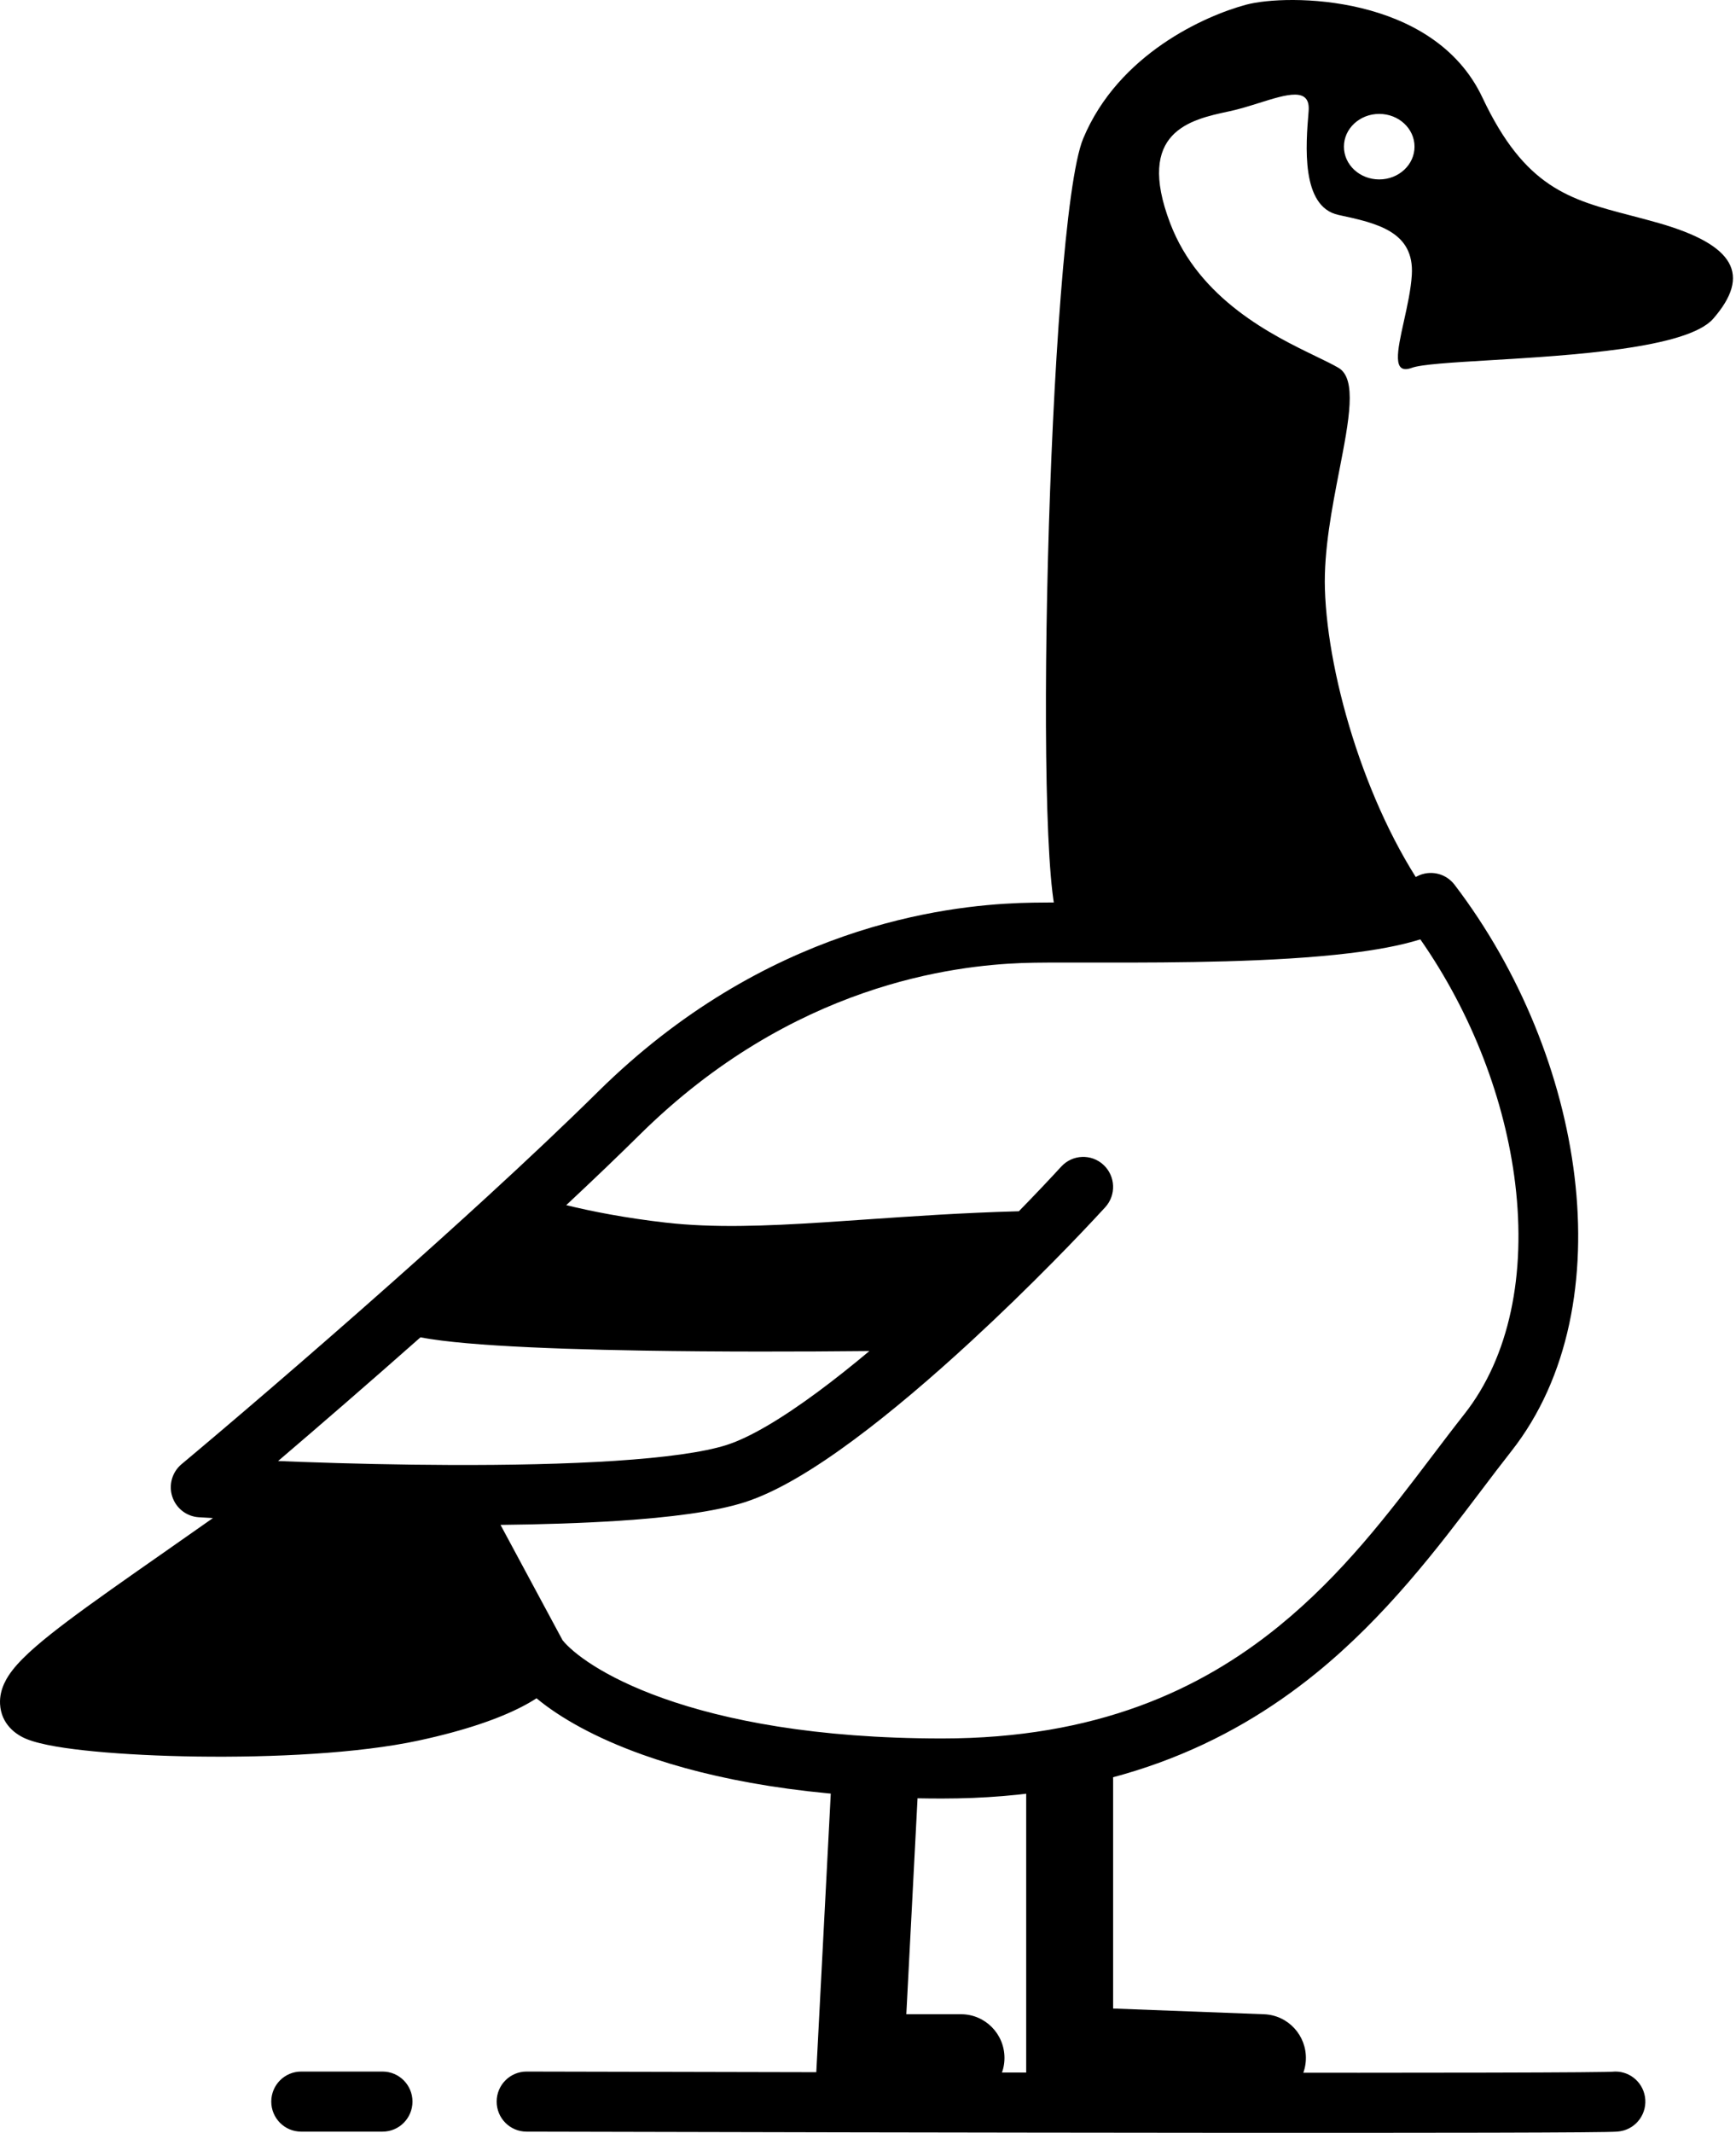 <svg width="215" height="264" viewBox="0 0 215 264" fill="none" xmlns="http://www.w3.org/2000/svg">
	<path d="M82.362 156.042C89.088 157.056 110.276 156.38 123.393 155.028C123.393 156.155 122.518 158.948 119.021 161.111C114.648 163.815 112.294 163.477 107.586 163.477C102.877 163.477 58.147 162.801 53.775 161.111C49.403 159.422 58.819 155.028 62.855 153.338C66.891 151.649 75.635 155.028 82.362 156.042Z" fill="black"/>
	<path d="M4.672 210.791C-1.046 209.439 22.16 193.893 37.295 185.106H54.111C57.071 185.106 63.192 198.174 65.882 204.708C64.985 205.497 59.828 207.817 46.376 210.791C29.56 214.509 10.389 212.143 4.672 210.791Z" fill="black"/>
	<path fill-rule="evenodd" clip-rule="evenodd" d="M175.501 108.469C177.093 107.64 179.048 108.077 180.14 109.508C188.269 120.163 193.491 133.122 195.002 145.624C196.508 158.087 194.359 170.512 187.167 179.641C185.972 181.158 184.735 182.792 183.438 184.505C178.053 191.616 171.647 200.076 163.008 207.092C152.083 215.964 137.566 222.62 116.666 222.62C100.311 222.62 88.196 220.261 79.629 217.21C73.719 215.105 69.335 212.609 66.447 210.212C65.887 210.574 65.263 210.934 64.571 211.289C61.803 212.709 57.719 214.178 51.859 215.44C44.385 217.05 33.713 217.551 24.422 217.423C19.741 217.359 15.319 217.133 11.716 216.789C8.298 216.463 5.127 215.992 3.298 215.257C1.979 214.727 0.141 213.428 0.007 210.926C-0.095 209.027 0.932 207.519 1.558 206.715C2.966 204.905 5.482 202.835 8.425 200.622C11.492 198.315 15.567 195.466 20.31 192.152C22.229 190.81 24.258 189.392 26.373 187.903C25.773 187.87 25.193 187.837 24.634 187.804C23.118 187.714 21.811 186.703 21.337 185.253C20.863 183.803 21.318 182.21 22.486 181.234C28.206 176.455 38.179 167.945 48.636 158.668C52.545 155.199 56.519 151.625 60.361 148.101C65.289 143.582 69.988 139.155 74.051 135.141C94.805 114.64 117.044 112.129 126.277 111.772C128.233 111.697 131.311 111.702 134.92 111.708C135.523 111.71 136.141 111.711 136.771 111.711C141.228 111.717 146.405 111.706 151.582 111.56C156.769 111.413 161.885 111.132 166.226 110.608C170.712 110.066 173.879 109.314 175.501 108.469ZM38.429 188.433C33.209 192.198 28.5 195.487 24.371 198.37C19.787 201.571 15.919 204.272 12.858 206.574C11.574 207.54 10.523 208.371 9.684 209.078C10.474 209.184 11.385 209.289 12.416 209.387C15.78 209.709 19.998 209.927 24.523 209.989C33.647 210.115 43.658 209.602 50.309 208.17C55.749 206.999 59.177 205.708 61.207 204.667C61.477 204.528 61.718 204.396 61.932 204.272L53.581 188.757C48.364 188.715 43.193 188.594 38.429 188.433ZM61.988 188.748L69.671 203.022C70.88 204.533 74.611 207.535 82.101 210.202C89.745 212.925 101.004 215.185 116.666 215.185C135.789 215.185 148.682 209.167 158.357 201.31C166.229 194.917 171.96 187.361 177.315 180.301C178.68 178.501 180.02 176.734 181.366 175.026C186.954 167.932 189.009 157.715 187.657 146.52C186.412 136.218 182.308 125.442 175.905 116.274C173.342 117.078 170.265 117.609 167.109 117.99C162.443 118.553 157.07 118.843 151.79 118.992C146.498 119.141 141.229 119.152 136.762 119.146C136.118 119.146 135.493 119.145 134.889 119.144C131.248 119.137 128.354 119.133 126.562 119.202C118.306 119.521 98.17 121.741 79.238 140.443C76.44 143.208 73.359 146.151 70.126 149.172C73.261 149.941 77.445 150.764 82.443 151.334C88.31 152.004 94.665 151.774 102.136 151.293C103.768 151.188 105.451 151.071 107.188 150.95C112.916 150.553 119.227 150.115 126.182 149.928C128.188 147.876 129.969 145.993 131.437 144.396C132.822 142.887 135.163 142.793 136.664 144.185C138.166 145.578 138.259 147.93 136.873 149.439C135.091 151.379 132.882 153.704 130.391 156.227C127.333 159.324 123.838 162.732 120.174 166.105C115.479 170.426 110.465 174.726 105.706 178.247C101.025 181.711 96.3 184.643 92.228 185.945C88.484 187.142 82.863 187.834 76.637 188.242C72.123 188.537 67.12 188.693 61.988 188.748ZM118.311 157.69C114.632 157.887 111.143 158.129 107.793 158.362C106.03 158.484 104.304 158.604 102.609 158.713C95.114 159.195 88.185 159.472 81.608 158.722C73.536 157.801 67.274 156.239 63.709 155.093C62.303 156.376 60.884 157.661 59.462 158.942C60.249 159.005 61.084 159.064 61.962 159.12C66.944 159.437 73.176 159.634 79.833 159.744C92.508 159.953 106.587 159.845 116.202 159.673C116.913 159.011 117.617 158.35 118.311 157.69ZM107.676 167.228C99.146 167.316 89.059 167.332 79.711 167.178C73.005 167.067 66.642 166.868 61.495 166.54C58.923 166.377 56.617 166.179 54.703 165.938C53.784 165.822 52.894 165.69 52.076 165.531C45.66 171.205 39.492 176.537 34.443 180.844C35.414 180.883 36.41 180.922 37.427 180.958C43.128 181.163 49.477 181.312 55.805 181.334C62.967 181.359 70.064 181.221 76.156 180.822C82.345 180.417 87.174 179.759 89.984 178.86C92.849 177.944 96.769 175.627 101.318 172.26C103.385 170.731 105.522 169.031 107.676 167.228ZM63.341 203.264C63.353 203.249 63.36 203.241 63.36 203.241C63.361 203.242 63.355 203.249 63.341 203.264ZM7.206 211.56C7.204 211.56 7.214 211.54 7.24 211.5C7.221 211.539 7.208 211.559 7.206 211.56ZM203.723 259.522C204.059 261.547 202.697 263.463 200.682 263.8C200.36 263.854 199.97 263.867 199.827 263.872L199.8 263.873C199.552 263.881 199.23 263.889 198.846 263.896C198.076 263.91 197.001 263.922 195.661 263.933C192.976 263.954 189.187 263.97 184.556 263.981C175.29 264.002 162.63 264.004 148.639 263.994C120.657 263.975 87.342 263.907 65.2 263.851C63.157 263.845 61.505 262.177 61.51 260.124C61.515 258.071 63.176 256.41 65.219 256.416C87.359 256.472 120.669 256.54 148.645 256.559C162.633 256.569 175.285 256.567 184.539 256.546C189.167 256.535 192.939 256.519 195.602 256.498C196.935 256.487 197.98 256.475 198.712 256.462C199.08 256.455 199.355 256.449 199.541 256.442C199.61 256.44 199.657 256.437 199.686 256.436C201.618 256.23 203.399 257.571 203.723 259.522ZM33.596 260.133C33.596 258.08 35.252 256.416 37.295 256.416H47.385C49.428 256.416 51.084 258.08 51.084 260.133C51.084 262.186 49.428 263.851 47.385 263.851H37.295C35.252 263.851 33.596 262.186 33.596 260.133Z" fill="black"/>
	<path fill-rule="evenodd" clip-rule="evenodd" d="M177.54 111.769C169.468 100.955 164.424 84.057 164.087 72.904C163.944 68.137 164.968 62.875 165.872 58.228C167.083 52.005 168.08 46.884 165.769 45.53C165.069 45.119 164.117 44.658 162.997 44.117C157.66 41.534 148.531 37.116 144.917 27.618C140.603 16.278 147.424 14.813 152.129 13.802C152.192 13.788 152.254 13.775 152.316 13.762C153.518 13.503 154.763 13.112 155.946 12.741C159.399 11.658 162.32 10.741 162.069 13.762L162.064 13.832C161.726 17.906 161.088 25.596 165.769 26.604C170.477 27.618 175.186 28.632 174.85 34.039C174.737 35.851 174.284 37.891 173.871 39.751C173.052 43.443 172.39 46.428 174.85 45.53C176.032 45.098 179.79 44.873 184.51 44.59C194.562 43.989 208.977 43.126 212.181 39.446C216.889 34.039 214.872 30.322 205.455 27.618C204.24 27.269 203.077 26.966 201.957 26.674C194.395 24.701 188.867 23.258 183.594 12.072C177.54 -0.771 159.379 -0.771 154.334 0.581C149.289 1.933 138.527 6.664 134.155 17.141C129.783 27.618 127.765 113.459 131.464 114.473C134.424 115.284 163.415 113.009 177.54 111.769ZM170.814 22.21C173.228 22.21 175.186 20.395 175.186 18.155C175.186 15.915 173.228 14.1 170.814 14.1C168.399 14.1 166.442 15.915 166.442 18.155C166.442 20.395 168.399 22.21 170.814 22.21Z" fill="black"/>
	<path fill-rule="evenodd" clip-rule="evenodd" d="M132.473 214.847C135.445 214.847 137.855 217.268 137.855 220.254V248.612L156.555 249.322C159.525 249.435 161.842 251.946 161.729 254.93C161.617 257.914 159.119 260.242 156.149 260.129L127.092 259.025V220.254C127.092 217.268 129.501 214.847 132.473 214.847ZM108.539 216.971C111.507 217.127 113.787 219.67 113.632 222.653L112.246 249.319H119.021C121.993 249.319 124.402 251.739 124.402 254.726C124.402 257.712 121.993 260.133 119.021 260.133H100.907L102.885 222.089C103.04 219.106 105.571 216.815 108.539 216.971Z" fill="black"/>
</svg>
